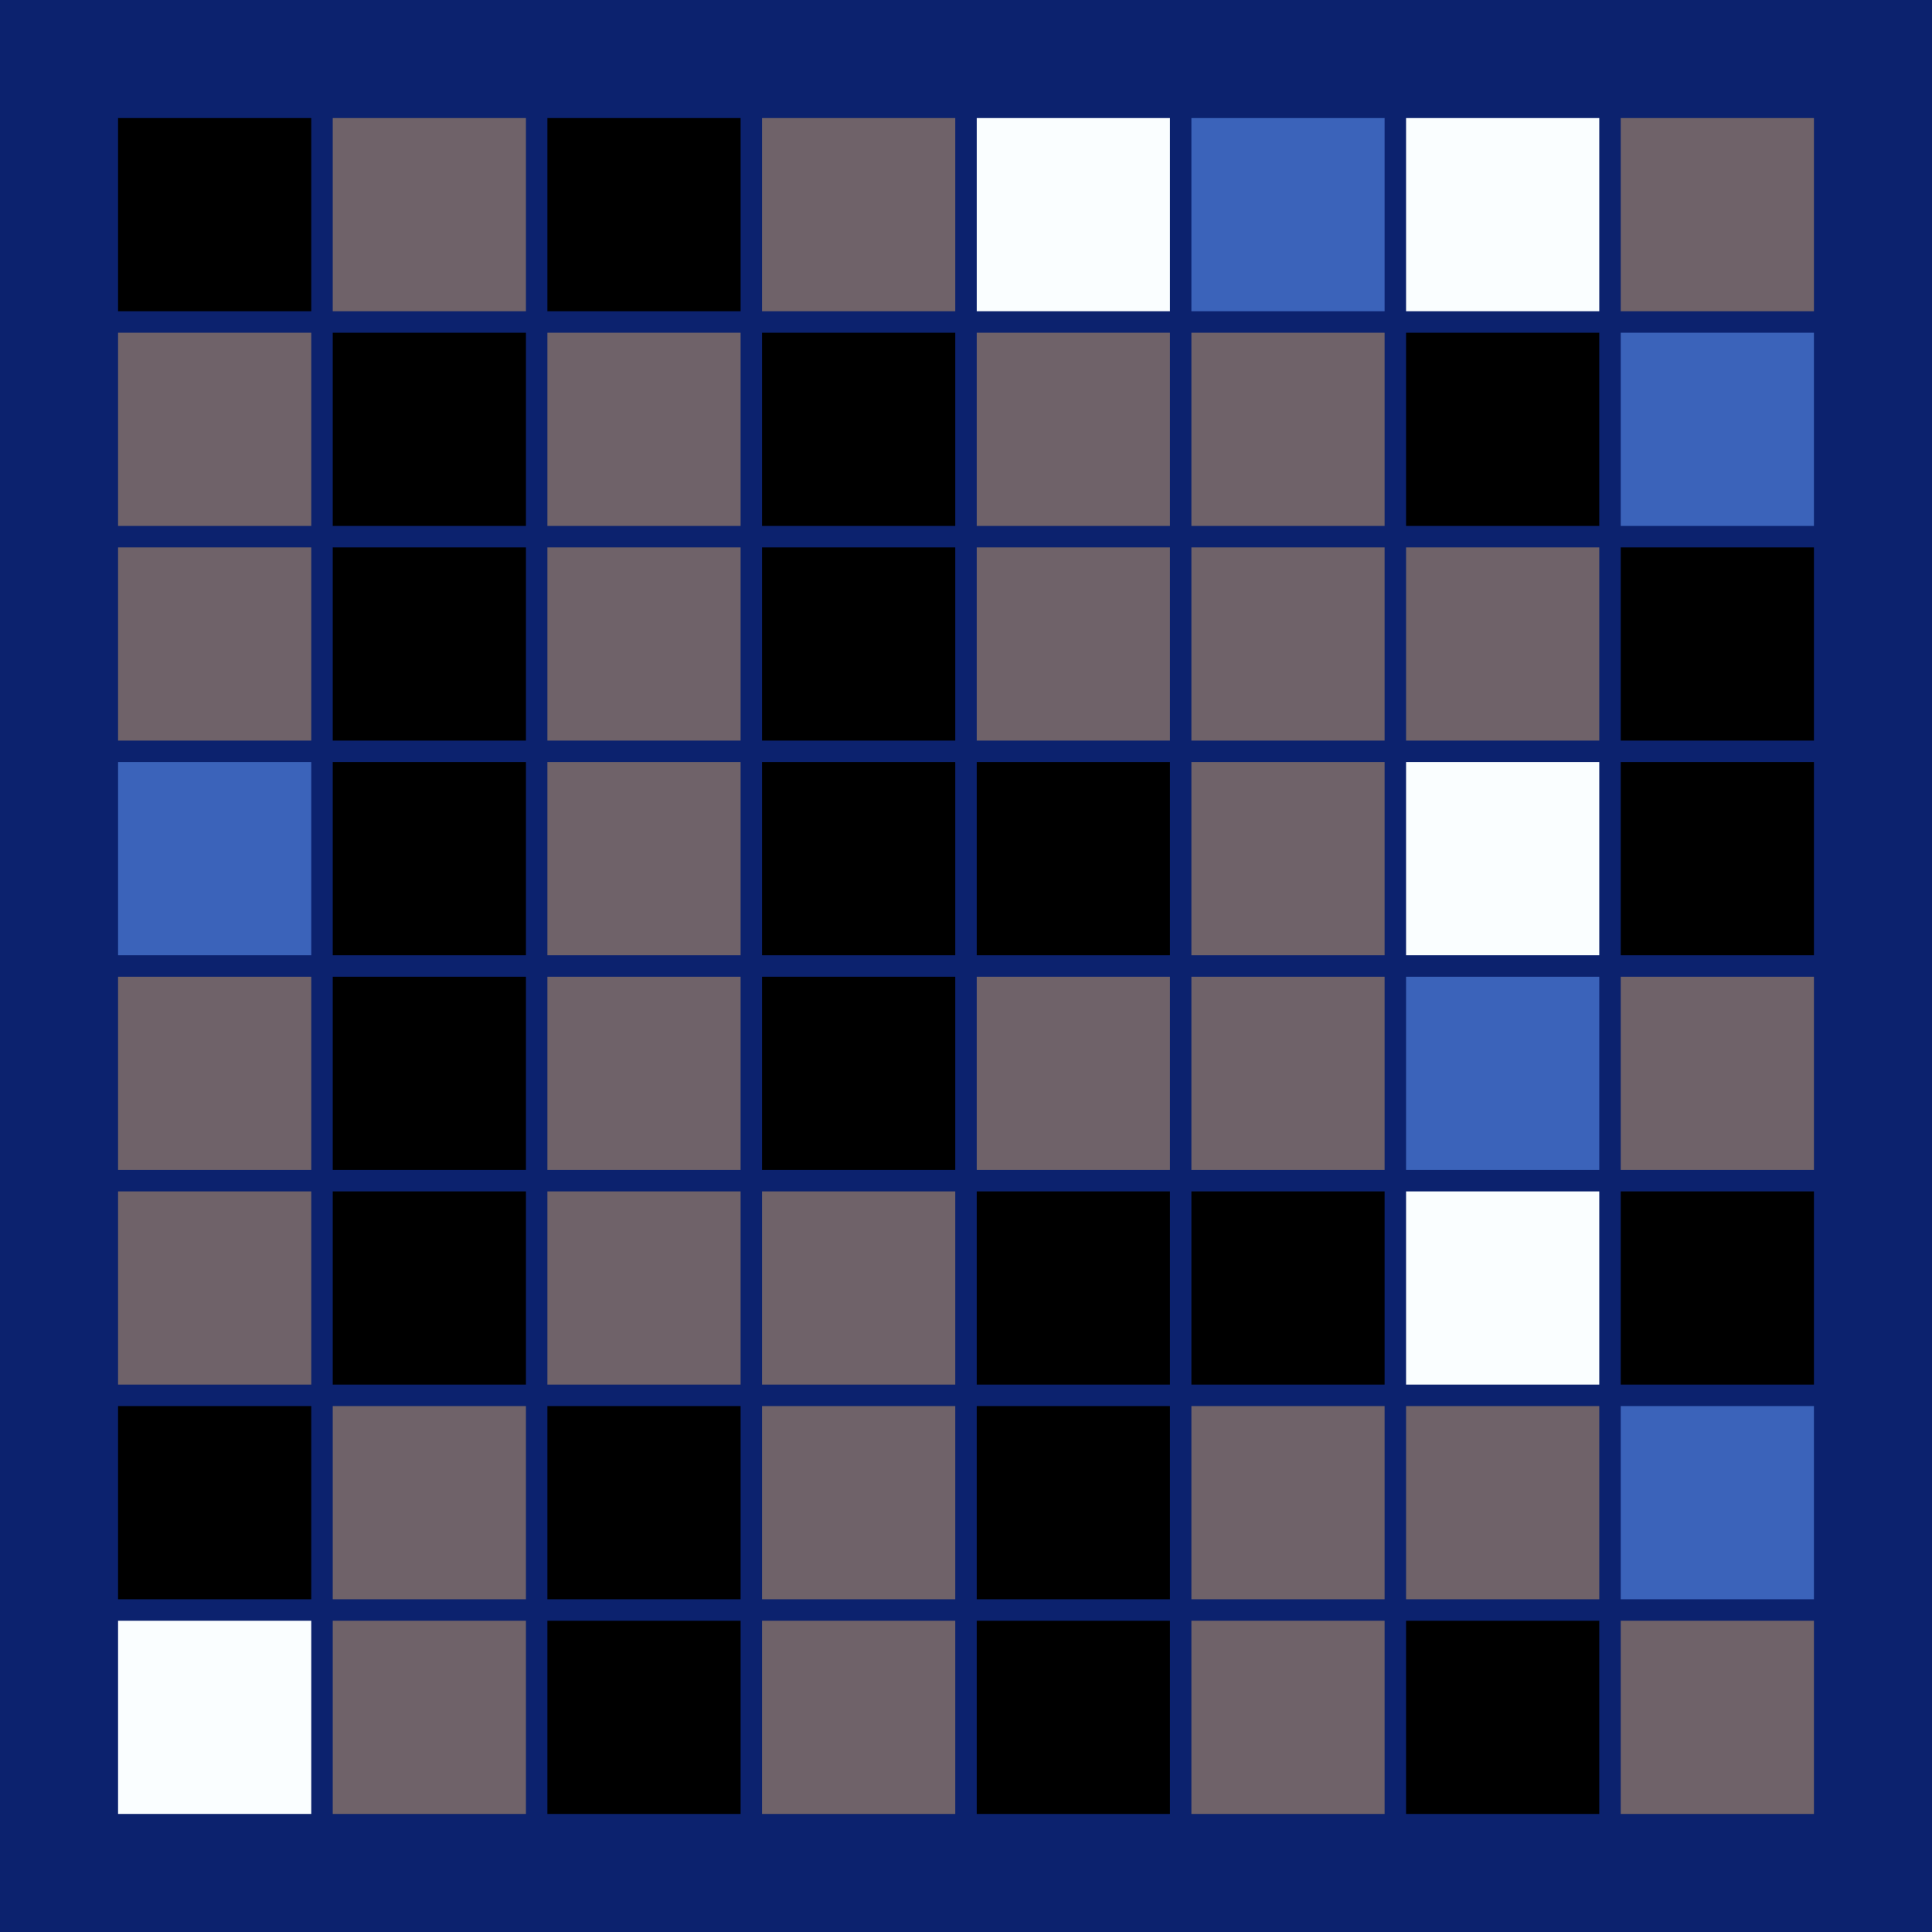 <svg width="360" height="360" xmlns="http://www.w3.org/2000/svg"><defs><animate id="aa" begin="0s"/><rect id="l0" width="36" height="36" fill="#000000"></rect><rect id="d0" width="36" height="36" fill="#6f6269"></rect></defs><rect width="100%" height="100%" fill="#0c226e" /><use href="#l0" x="22" y="22" /><use href="#d0" x="22" y="62" /><use href="#d0" x="22" y="102" /><g transform="translate(22,142)"><use href="#p0" /><polygon points="0,0 0,36 36,36 36,0" fill="#3b63ba"><animate attributeType="XML" attributeName="fill" values="#3b63ba;#6f6269;#3b63ba;#3b63ba" dur="0.0s" repeatCount="indefinite"/></polygon></g><use href="#d0" x="22" y="182" /><use href="#d0" x="22" y="222" /><use href="#l0" x="22" y="262" /><g transform="translate(22,302)"><use href="#b0" /><polygon points="0,0 0,36 36,36 36,0" fill="#fafeff"><animate attributeType="XML" attributeName="fill" values="#fafeff;#000000;#fafeff;#fafeff" dur="0.0s" repeatCount="indefinite"/></polygon></g><use href="#d0" x="62" y="22" /><use href="#l0" x="62" y="62" /><use href="#l0" x="62" y="102" /><use href="#l0" x="62" y="142" /><use href="#l0" x="62" y="182" /><use href="#l0" x="62" y="222" /><use href="#d0" x="62" y="262" /><use href="#d0" x="62" y="302" /><use href="#l0" x="102" y="22" /><use href="#d0" x="102" y="62" /><use href="#d0" x="102" y="102" /><use href="#d0" x="102" y="142" /><use href="#d0" x="102" y="182" /><use href="#d0" x="102" y="222" /><use href="#l0" x="102" y="262" /><use href="#l0" x="102" y="302" /><use href="#d0" x="142" y="22" /><use href="#l0" x="142" y="62" /><use href="#l0" x="142" y="102" /><use href="#l0" x="142" y="142" /><use href="#l0" x="142" y="182" /><use href="#d0" x="142" y="222" /><use href="#d0" x="142" y="262" /><use href="#d0" x="142" y="302" /><g transform="translate(182,22)"><use href="#b0" /><polygon points="0,0 0,36 36,36 36,0" fill="#fafeff"><animate attributeType="XML" attributeName="fill" values="#fafeff;#000000;#fafeff;#fafeff" dur="0.0s" repeatCount="indefinite"/></polygon></g><use href="#d0" x="182" y="62" /><use href="#d0" x="182" y="102" /><use href="#l0" x="182" y="142" /><use href="#d0" x="182" y="182" /><use href="#l0" x="182" y="222" /><use href="#l0" x="182" y="262" /><use href="#l0" x="182" y="302" /><g transform="translate(222,22)"><use href="#p0" /><polygon points="0,0 0,36 36,36 36,0" fill="#3b63ba"><animate attributeType="XML" attributeName="fill" values="#3b63ba;#6f6269;#3b63ba;#3b63ba" dur="0.0s" repeatCount="indefinite"/></polygon></g><use href="#d0" x="222" y="62" /><use href="#d0" x="222" y="102" /><use href="#d0" x="222" y="142" /><use href="#d0" x="222" y="182" /><use href="#l0" x="222" y="222" /><use href="#d0" x="222" y="262" /><use href="#d0" x="222" y="302" /><g transform="translate(262,22)"><use href="#b0" /><polygon points="0,0 0,36 36,36 36,0" fill="#fafeff"><animate attributeType="XML" attributeName="fill" values="#fafeff;#000000;#fafeff;#fafeff" dur="0.0s" repeatCount="indefinite"/></polygon></g><use href="#l0" x="262" y="62" /><use href="#d0" x="262" y="102" /><g transform="translate(262,142)"><use href="#b0" /><polygon points="0,0 0,36 36,36 36,0" fill="#fafeff"><animate attributeType="XML" attributeName="fill" values="#fafeff;#000000;#fafeff;#fafeff" dur="0.8s" repeatCount="indefinite"/></polygon></g><g transform="translate(262,182)"><use href="#p0" /><polygon points="0,0 0,36 36,36 36,0" fill="#3b63ba"><animate attributeType="XML" attributeName="fill" values="#3b63ba;#6f6269;#3b63ba;#3b63ba" dur="0.4s" repeatCount="indefinite"/></polygon></g><g transform="translate(262,222)"><use href="#b0" /><polygon points="0,0 0,36 36,36 36,0" fill="#fafeff"><animate attributeType="XML" attributeName="fill" values="#fafeff;#000000;#fafeff;#fafeff" dur="0.0s" repeatCount="indefinite"/></polygon></g><use href="#d0" x="262" y="262" /><use href="#l0" x="262" y="302" /><use href="#d0" x="302" y="22" /><g transform="translate(302,62)"><use href="#p0" /><polygon points="0,0 0,36 36,36 36,0" fill="#3b63ba"><animate attributeType="XML" attributeName="fill" values="#3b63ba;#6f6269;#3b63ba;#3b63ba" dur="0.7s" repeatCount="indefinite"/></polygon></g><use href="#l0" x="302" y="102" /><use href="#l0" x="302" y="142" /><use href="#d0" x="302" y="182" /><use href="#l0" x="302" y="222" /><g transform="translate(302,262)"><use href="#p0" /><polygon points="0,0 0,36 36,36 36,0" fill="#3b63ba"><animate attributeType="XML" attributeName="fill" values="#3b63ba;#6f6269;#3b63ba;#3b63ba" dur="0.2s" repeatCount="indefinite"/></polygon></g><use href="#d0" x="302" y="302" /></svg>